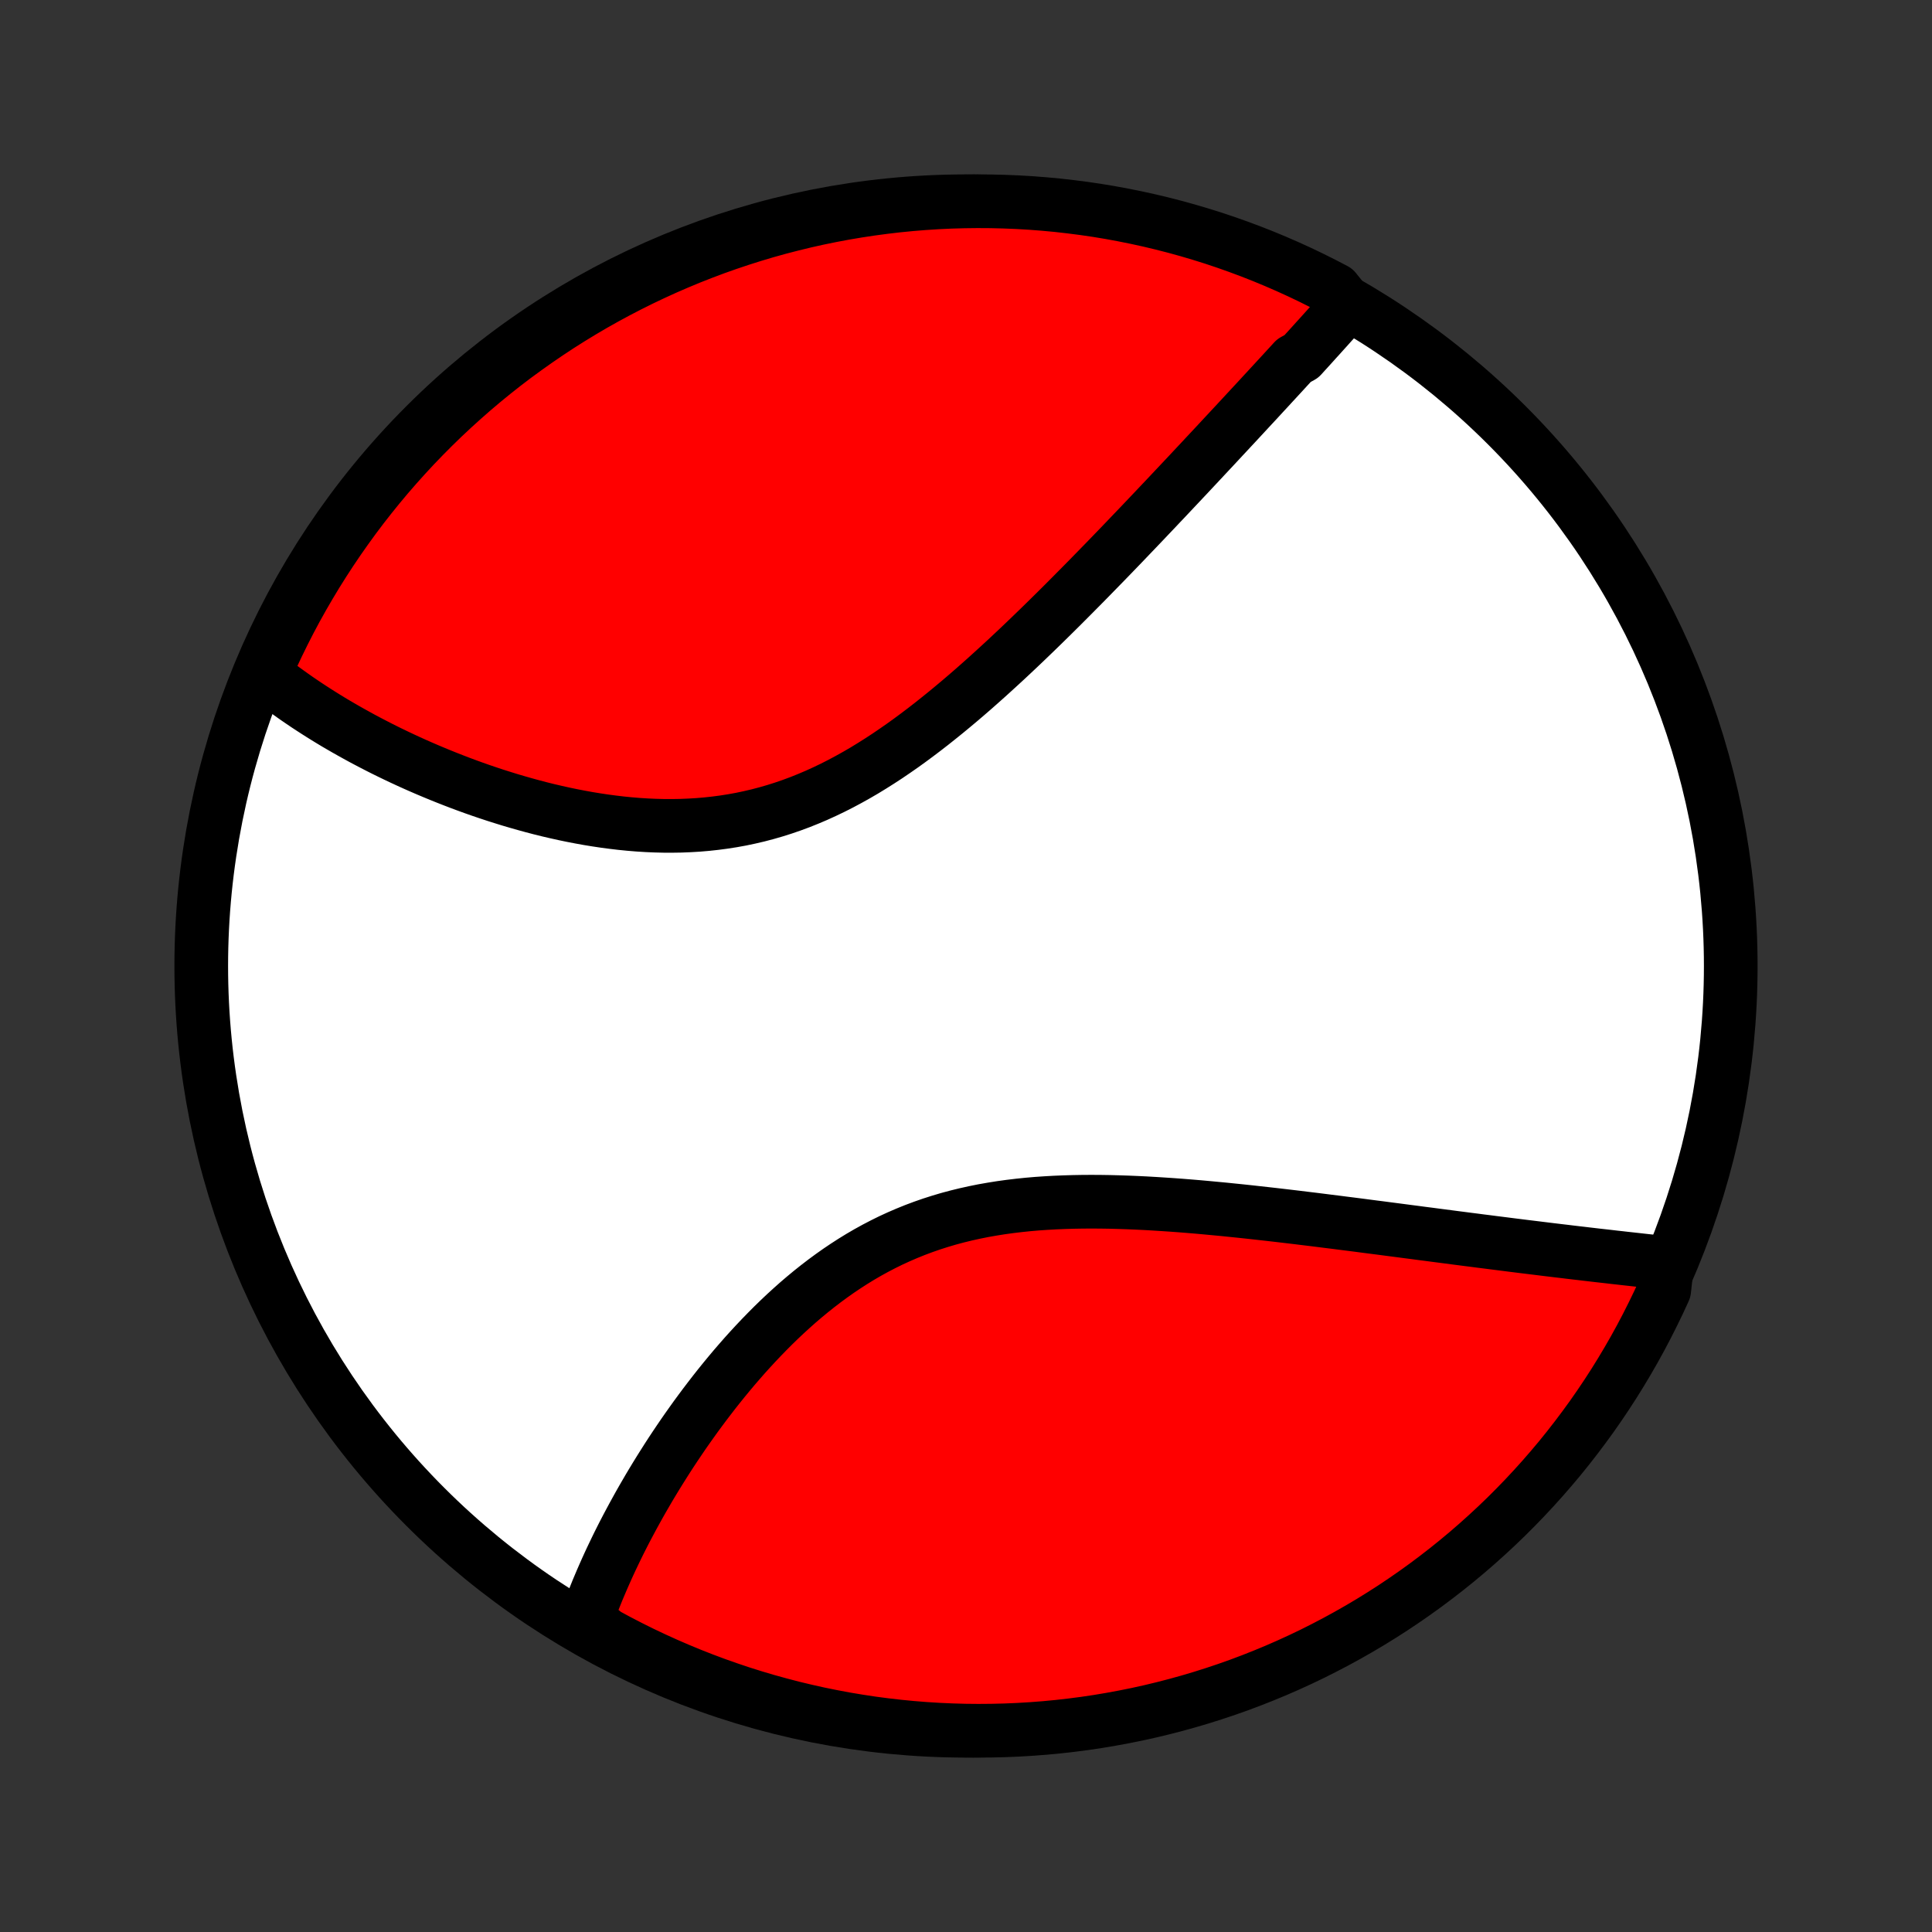 <?xml version="1.0" encoding="utf-8" standalone="no"?>
<!DOCTYPE svg PUBLIC "-//W3C//DTD SVG 1.1//EN"
  "http://www.w3.org/Graphics/SVG/1.1/DTD/svg11.dtd">
<!-- Created with matplotlib (http://matplotlib.org/) -->
<svg height="72pt" version="1.1" viewBox="0 0 72 72" width="72pt" xmlns="http://www.w3.org/2000/svg" xmlns:xlink="http://www.w3.org/1999/xlink">
 <rect x="0" y="0" width="72" height="72" fill="#333333" stroke="none"/>
 <defs>
  <style type="text/css">
*{stroke-linecap:butt;stroke-linejoin:round;}
  </style>
 </defs>
 <g id="figure_1">
  <g id="patch_1">
   <path d="
M0 72
L72 72
L72 0
L0 0
z
" style="fill:none;"/>
  </g>
  <g id="axes_1">
   <g id="PatchCollection_1">
    <defs>
     <path d="
M36 -7.5
C43.558 -7.5 50.808 -10.503 56.153 -15.848
C61.497 -21.192 64.5 -28.442 64.5 -36
C64.5 -43.558 61.497 -50.808 56.153 -56.153
C50.808 -61.497 43.558 -64.5 36 -64.5
C28.442 -64.5 21.192 -61.497 15.848 -56.153
C10.503 -50.808 7.5 -43.558 7.5 -36
C7.5 -28.442 10.503 -21.192 15.848 -15.848
C21.192 -10.503 28.442 -7.5 36 -7.5
z
" id="C0_0_a811fe30f3"/>
     <path d="
M50.214 -60.623
L50.087 -60.479
L49.959 -60.335
L49.829 -60.19
L49.7 -60.045
L49.569 -59.899
L49.438 -59.753
L49.306 -59.607
L49.173 -59.459
L49.039 -59.312
L48.905 -59.163
L48.77 -59.014
L48.634 -58.865
L48.498 -58.715
L48.222 -58.564
L48.083 -58.412
L47.943 -58.26
L47.802 -58.106
L47.66 -57.952
L47.518 -57.798
L47.374 -57.642
L47.23 -57.485
L47.084 -57.328
L46.938 -57.169
L46.791 -57.01
L46.642 -56.85
L46.493 -56.689
L46.342 -56.526
L46.191 -56.363
L46.038 -56.198
L45.884 -56.033
L45.729 -55.866
L45.572 -55.698
L45.415 -55.529
L45.256 -55.358
L45.096 -55.187
L44.934 -55.014
L44.772 -54.84
L44.607 -54.664
L44.442 -54.488
L44.275 -54.309
L44.106 -54.13
L43.936 -53.949
L43.764 -53.767
L43.591 -53.583
L43.416 -53.397
L43.239 -53.211
L43.061 -53.022
L42.881 -52.833
L42.699 -52.641
L42.516 -52.449
L42.33 -52.254
L42.143 -52.059
L41.954 -51.861
L41.763 -51.662
L41.57 -51.462
L41.375 -51.26
L41.178 -51.057
L40.978 -50.852
L40.777 -50.646
L40.574 -50.438
L40.368 -50.229
L40.16 -50.019
L39.95 -49.807
L39.738 -49.594
L39.524 -49.38
L39.307 -49.165
L39.088 -48.949
L38.866 -48.731
L38.642 -48.513
L38.416 -48.295
L38.187 -48.075
L37.956 -47.855
L37.722 -47.635
L37.486 -47.414
L37.247 -47.194
L37.005 -46.973
L36.761 -46.752
L36.515 -46.533
L36.266 -46.313
L36.014 -46.095
L35.76 -45.878
L35.502 -45.662
L35.243 -45.448
L34.98 -45.236
L34.715 -45.025
L34.448 -44.818
L34.177 -44.613
L33.904 -44.411
L33.629 -44.213
L33.35 -44.019
L33.069 -43.828
L32.786 -43.643
L32.499 -43.462
L32.211 -43.286
L31.919 -43.116
L31.625 -42.952
L31.329 -42.794
L31.03 -42.642
L30.729 -42.498
L30.426 -42.36
L30.12 -42.23
L29.813 -42.107
L29.503 -41.992
L29.192 -41.885
L28.879 -41.786
L28.564 -41.695
L28.248 -41.612
L27.931 -41.538
L27.613 -41.471
L27.293 -41.413
L26.973 -41.363
L26.653 -41.321
L26.332 -41.286
L26.011 -41.259
L25.69 -41.24
L25.37 -41.227
L25.05 -41.222
L24.73 -41.223
L24.412 -41.231
L24.094 -41.245
L23.778 -41.265
L23.463 -41.291
L23.15 -41.322
L22.839 -41.359
L22.529 -41.4
L22.222 -41.446
L21.916 -41.496
L21.613 -41.551
L21.313 -41.609
L21.015 -41.671
L20.719 -41.737
L20.427 -41.805
L20.137 -41.877
L19.85 -41.952
L19.566 -42.03
L19.285 -42.11
L19.006 -42.192
L18.732 -42.277
L18.46 -42.363
L18.191 -42.452
L17.926 -42.542
L17.664 -42.634
L17.405 -42.728
L17.149 -42.823
L16.897 -42.92
L16.647 -43.018
L16.401 -43.117
L16.159 -43.217
L15.919 -43.318
L15.683 -43.42
L15.45 -43.523
L15.22 -43.627
L14.993 -43.732
L14.769 -43.838
L14.549 -43.944
L14.331 -44.051
L14.117 -44.159
L13.905 -44.268
L13.697 -44.377
L13.491 -44.486
L13.289 -44.597
L13.089 -44.708
L12.892 -44.819
L12.698 -44.931
L12.506 -45.043
L12.318 -45.156
L12.132 -45.27
L11.949 -45.384
L11.768 -45.499
L11.59 -45.614
L11.415 -45.729
L11.242 -45.846
L11.072 -45.962
L10.904 -46.08
L10.739 -46.198
L10.576 -46.316
L10.415 -46.436
L10.257 -46.556
L10.102 -46.676
L9.948 -46.797
L9.797 -46.919
L9.934 -47.042
L10.139 -47.524
L10.352 -47.977
L10.573 -48.427
L10.801 -48.873
L11.037 -49.315
L11.281 -49.752
L11.533 -50.186
L11.791 -50.615
L12.058 -51.04
L12.331 -51.46
L12.612 -51.876
L12.9 -52.286
L13.194 -52.692
L13.496 -53.093
L13.805 -53.488
L14.12 -53.878
L14.442 -54.263
L14.771 -54.642
L15.106 -55.015
L15.447 -55.383
L15.795 -55.744
L16.149 -56.1
L16.509 -56.45
L16.875 -56.793
L17.247 -57.13
L17.624 -57.461
L18.007 -57.785
L18.395 -58.102
L18.789 -58.413
L19.188 -58.717
L19.593 -59.013
L20.002 -59.303
L20.416 -59.586
L20.834 -59.862
L21.258 -60.13
L21.686 -60.391
L22.118 -60.645
L22.555 -60.891
L22.995 -61.129
L23.44 -61.36
L23.888 -61.583
L24.34 -61.798
L24.796 -62.006
L25.255 -62.205
L25.717 -62.397
L26.183 -62.58
L26.651 -62.756
L27.123 -62.923
L27.597 -63.082
L28.073 -63.233
L28.552 -63.376
L29.033 -63.51
L29.517 -63.635
L30.002 -63.753
L30.489 -63.862
L30.978 -63.962
L31.468 -64.054
L31.96 -64.137
L32.453 -64.212
L32.947 -64.278
L33.442 -64.336
L33.938 -64.385
L34.434 -64.425
L34.931 -64.457
L35.429 -64.48
L35.926 -64.494
L36.423 -64.5
L36.921 -64.497
L37.418 -64.485
L37.914 -64.465
L38.41 -64.436
L38.905 -64.398
L39.4 -64.352
L39.893 -64.296
L40.385 -64.233
L40.876 -64.161
L41.365 -64.08
L41.853 -63.99
L42.339 -63.892
L42.823 -63.786
L43.305 -63.671
L43.784 -63.548
L44.262 -63.416
L44.736 -63.276
L45.209 -63.128
L45.678 -62.971
L46.144 -62.806
L46.608 -62.633
L47.068 -62.452
L47.524 -62.263
L47.977 -62.066
L48.427 -61.861
L48.873 -61.648
L49.315 -61.427
L49.752 -61.199
z
" id="C0_1_3f7c3deeb0"/>
     <path d="
M62.131 -24.928
L61.938 -24.948
L61.744 -24.97
L61.549 -24.991
L61.353 -25.012
L61.156 -25.034
L60.959 -25.056
L60.76 -25.078
L60.56 -25.1
L60.36 -25.123
L60.158 -25.145
L59.956 -25.169
L59.752 -25.192
L59.547 -25.215
L59.342 -25.239
L59.135 -25.263
L58.927 -25.288
L58.717 -25.312
L58.507 -25.337
L58.295 -25.363
L58.082 -25.388
L57.867 -25.414
L57.651 -25.44
L57.434 -25.467
L57.215 -25.494
L56.995 -25.521
L56.773 -25.548
L56.55 -25.576
L56.325 -25.604
L56.098 -25.633
L55.87 -25.662
L55.64 -25.691
L55.408 -25.721
L55.175 -25.75
L54.94 -25.781
L54.702 -25.811
L54.463 -25.842
L54.222 -25.873
L53.979 -25.905
L53.734 -25.937
L53.487 -25.969
L53.238 -26.002
L52.986 -26.034
L52.733 -26.068
L52.477 -26.101
L52.219 -26.135
L51.958 -26.169
L51.696 -26.203
L51.431 -26.238
L51.163 -26.272
L50.894 -26.307
L50.621 -26.343
L50.347 -26.378
L50.069 -26.413
L49.79 -26.449
L49.508 -26.484
L49.223 -26.52
L48.936 -26.556
L48.646 -26.591
L48.354 -26.627
L48.059 -26.662
L47.762 -26.697
L47.462 -26.732
L47.16 -26.766
L46.855 -26.8
L46.548 -26.834
L46.238 -26.867
L45.926 -26.899
L45.612 -26.931
L45.295 -26.961
L44.976 -26.991
L44.655 -27.02
L44.332 -27.047
L44.008 -27.073
L43.681 -27.097
L43.352 -27.119
L43.022 -27.14
L42.69 -27.159
L42.356 -27.175
L42.022 -27.189
L41.686 -27.2
L41.35 -27.209
L41.012 -27.214
L40.674 -27.216
L40.336 -27.214
L39.997 -27.208
L39.658 -27.198
L39.319 -27.184
L38.981 -27.165
L38.643 -27.142
L38.306 -27.113
L37.97 -27.078
L37.636 -27.038
L37.302 -26.992
L36.971 -26.939
L36.641 -26.881
L36.314 -26.815
L35.989 -26.743
L35.666 -26.664
L35.346 -26.578
L35.029 -26.484
L34.716 -26.384
L34.406 -26.276
L34.099 -26.161
L33.795 -26.038
L33.496 -25.909
L33.2 -25.773
L32.908 -25.629
L32.62 -25.479
L32.337 -25.323
L32.057 -25.16
L31.782 -24.991
L31.511 -24.816
L31.244 -24.636
L30.982 -24.451
L30.724 -24.261
L30.47 -24.066
L30.22 -23.867
L29.975 -23.664
L29.734 -23.458
L29.498 -23.248
L29.265 -23.035
L29.037 -22.82
L28.813 -22.602
L28.594 -22.382
L28.378 -22.16
L28.166 -21.936
L27.959 -21.712
L27.755 -21.486
L27.556 -21.259
L27.36 -21.032
L27.168 -20.803
L26.98 -20.575
L26.796 -20.347
L26.615 -20.118
L26.439 -19.89
L26.265 -19.662
L26.096 -19.435
L25.929 -19.208
L25.767 -18.982
L25.607 -18.756
L25.451 -18.532
L25.299 -18.308
L25.149 -18.085
L25.003 -17.864
L24.86 -17.643
L24.721 -17.424
L24.584 -17.206
L24.45 -16.989
L24.319 -16.773
L24.191 -16.559
L24.067 -16.346
L23.944 -16.134
L23.825 -15.924
L23.709 -15.715
L23.595 -15.507
L23.484 -15.301
L23.375 -15.096
L23.269 -14.893
L23.166 -14.691
L23.065 -14.49
L22.967 -14.29
L22.872 -14.092
L22.778 -13.895
L22.687 -13.699
L22.599 -13.505
L22.513 -13.311
L22.429 -13.119
L22.348 -12.928
L22.268 -12.739
L22.192 -12.55
L22.117 -12.362
L22.045 -12.176
L21.975 -11.99
L21.907 -11.806
L21.841 -11.622
L22.151 -11.44
L22.588 -11.091
L23.029 -10.853
L23.473 -10.623
L23.922 -10.4
L24.374 -10.186
L24.83 -9.979
L25.29 -9.78
L25.752 -9.589
L26.218 -9.406
L26.687 -9.231
L27.158 -9.065
L27.632 -8.906
L28.109 -8.756
L28.588 -8.614
L29.07 -8.481
L29.553 -8.355
L30.039 -8.239
L30.526 -8.13
L31.015 -8.031
L31.505 -7.939
L31.997 -7.857
L32.49 -7.782
L32.984 -7.717
L33.48 -7.66
L33.975 -7.612
L34.472 -7.572
L34.969 -7.541
L35.466 -7.519
L35.963 -7.505
L36.461 -7.5
L36.958 -7.504
L37.455 -7.516
L37.951 -7.537
L38.447 -7.567
L38.943 -7.605
L39.437 -7.652
L39.93 -7.708
L40.422 -7.772
L40.913 -7.845
L41.402 -7.927
L41.889 -8.017
L42.375 -8.115
L42.859 -8.222
L43.341 -8.338
L43.82 -8.462
L44.297 -8.594
L44.772 -8.735
L45.244 -8.884
L45.713 -9.041
L46.179 -9.206
L46.642 -9.38
L47.102 -9.562
L47.558 -9.751
L48.011 -9.949
L48.461 -10.155
L48.906 -10.368
L49.347 -10.59
L49.785 -10.819
L50.218 -11.056
L50.647 -11.3
L51.072 -11.552
L51.491 -11.811
L51.907 -12.078
L52.317 -12.352
L52.722 -12.633
L53.122 -12.921
L53.517 -13.217
L53.907 -13.519
L54.291 -13.828
L54.67 -14.144
L55.043 -14.467
L55.41 -14.796
L55.771 -15.131
L56.127 -15.473
L56.476 -15.822
L56.819 -16.176
L57.155 -16.536
L57.485 -16.902
L57.809 -17.275
L58.126 -17.652
L58.436 -18.036
L58.739 -18.425
L59.035 -18.819
L59.325 -19.218
L59.607 -19.623
L59.882 -20.032
L60.15 -20.447
L60.41 -20.866
L60.663 -21.29
L60.909 -21.718
L61.147 -22.151
L61.377 -22.588
L61.599 -23.029
L61.814 -23.473
L62.021 -23.922
z
" id="C0_2_b7b0a8f3cf"/>
    </defs>
    <g clip-path="url(#p1bffca34e9)">
     <use style="fill:#ffffff;stroke:#000000;stroke-width:2.0;" x="0.0" xlink:href="#C0_0_a811fe30f3" y="72.0"/>
    </g>
    <g clip-path="url(#p1bffca34e9)">
     <use style="fill:#ff0000;stroke:#000000;stroke-width:2.0;" x="0.0" xlink:href="#C0_1_3f7c3deeb0" y="72.0"/>
    </g>
    <g clip-path="url(#p1bffca34e9)">
     <use style="fill:#ff0000;stroke:#000000;stroke-width:2.0;" x="0.0" xlink:href="#C0_2_b7b0a8f3cf" y="72.0"/>
    </g>
   </g>
  </g>
 </g>
 <defs>
  <clipPath id="p1bffca34e9">
   <rect height="72.0" width="72.0" x="0.0" y="0.0"/>
  </clipPath>
 </defs>
</svg>
